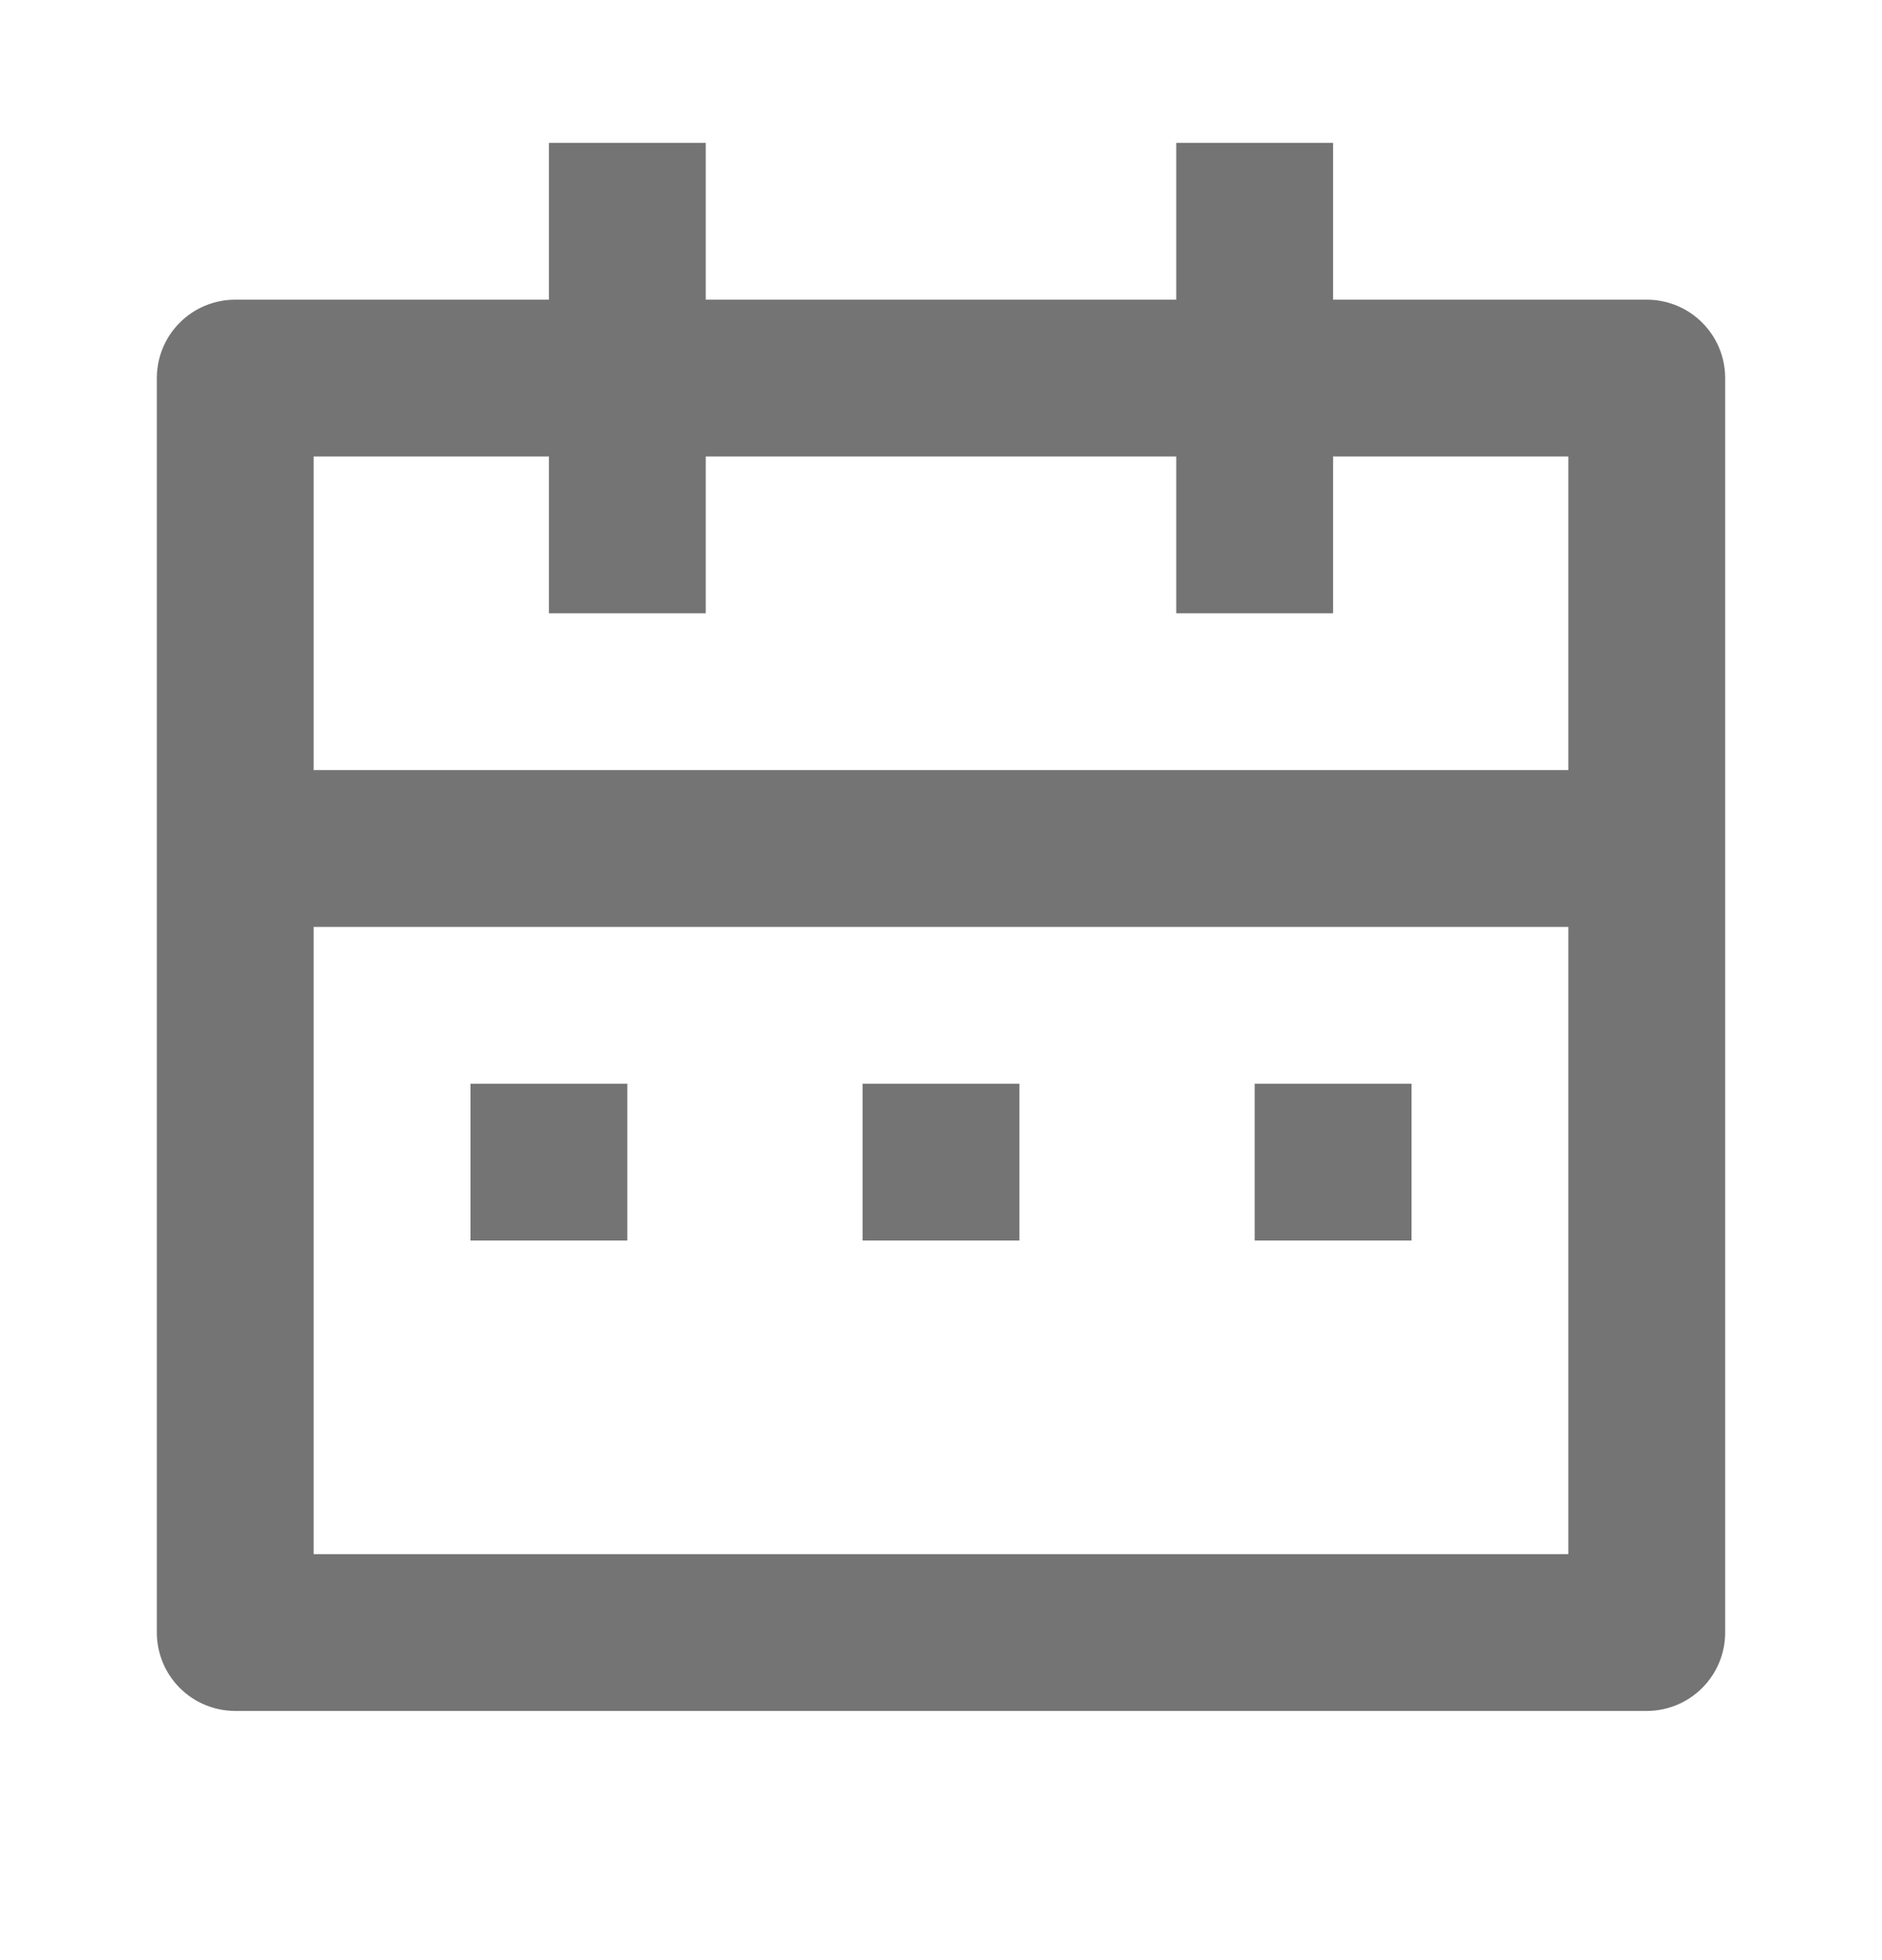 <svg width="24" height="25" viewBox="0 0 24 25" fill="none" xmlns="http://www.w3.org/2000/svg">
<g clip-path="url(#clip0_34_14157)">
<path d="M17 3.822H21C21.265 3.822 21.52 3.927 21.707 4.115C21.895 4.302 22 4.557 22 4.822V20.822C22 21.087 21.895 21.341 21.707 21.529C21.52 21.716 21.265 21.822 21 21.822H3C2.735 21.822 2.48 21.716 2.293 21.529C2.105 21.341 2 21.087 2 20.822V4.822C2 4.557 2.105 4.302 2.293 4.115C2.48 3.927 2.735 3.822 3 3.822H7V1.822H9V3.822H15V1.822H17V3.822ZM20 11.822H4V19.822H20V11.822ZM15 5.822H9V7.822H7V5.822H4V9.822H20V5.822H17V7.822H15V5.822ZM6 13.822H8V15.822H6V13.822ZM11 13.822H13V15.822H11V13.822ZM16 13.822H18V15.822H16V13.822Z" fill="#747474"/>
</g>
<defs>
<clipPath id="clip0_34_14157">
<rect width="24" height="24" fill="white" transform="translate(0 0.822)"/>
</clipPath>
</defs>
</svg>
